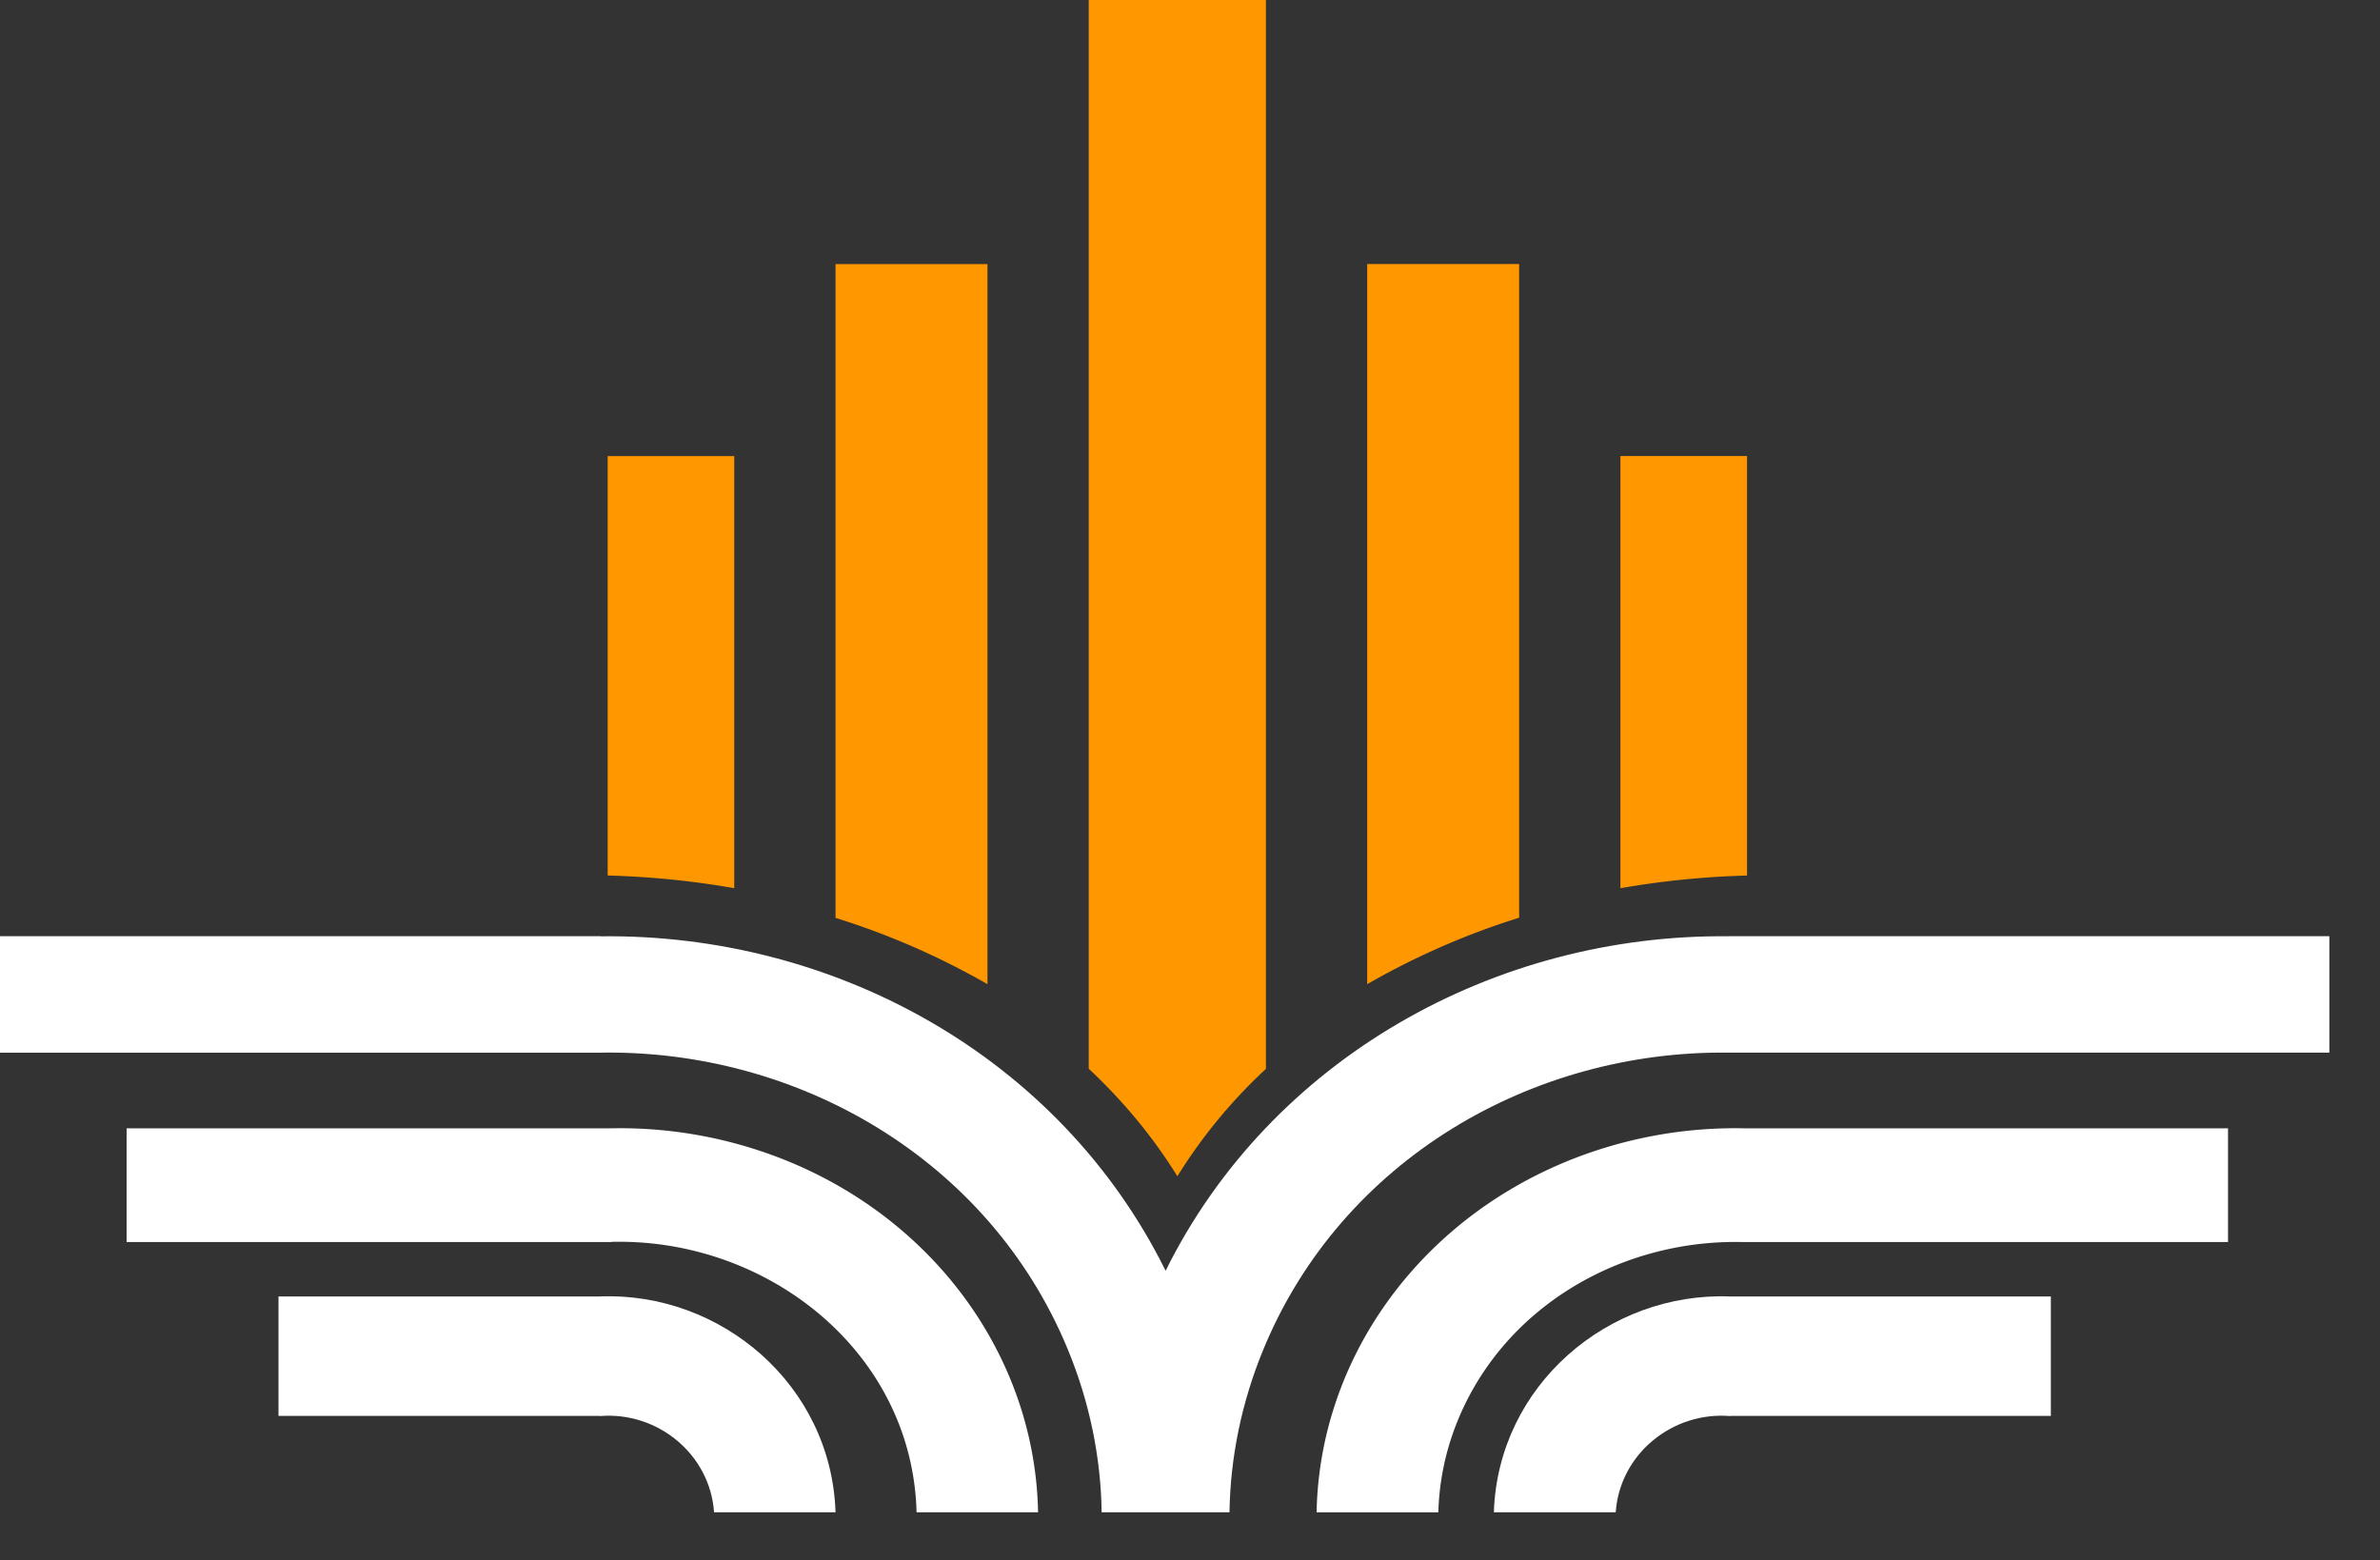 <svg xmlns="http://www.w3.org/2000/svg" width="61" height="40"><rect width="100%" height="100%" fill="#333333" stroke="none"/><defs><clipPath id="a"><path clip-rule="evenodd" d="M-101-48h1440v2987H-101z"/></clipPath></defs><g clip-path="url(#a)"><path fill="#FF9800" d="M27.904 27.397c.88.825 1.648 1.746 2.272 2.757a13.37 13.37 0 0 1 2.27-2.753V0h-4.542v27.397z"/></g><defs><clipPath id="b"><path clip-rule="evenodd" d="M-101-48h1440v2987H-101z"/></clipPath></defs><g clip-path="url(#b)"><path fill="#FF9800" d="M15.575 22.444a22.22 22.22 0 0 1 3.244.325V11.692h-3.244v10.752z"/></g><defs><clipPath id="c"><path clip-rule="evenodd" d="M-101-48h1440v2987H-101z"/></clipPath></defs><g clip-path="url(#c)"><path fill="#FF9800" d="M21.415 23.53a19.419 19.419 0 0 1 3.894 1.7V6.77h-3.894v16.76z"/></g><defs><clipPath id="d"><path clip-rule="evenodd" d="M-101-48h1440v2987H-101z"/></clipPath></defs><g clip-path="url(#d)"><path fill="#FF9800" d="M35.042 25.23a19.412 19.412 0 0 1 3.894-1.704V6.769h-3.894v18.462z"/></g><defs><clipPath id="e"><path clip-rule="evenodd" d="M-101-48h1440v2987H-101z"/></clipPath></defs><g clip-path="url(#e)"><path fill="#FF9800" d="M41.532 11.692V22.77a22.13 22.13 0 0 1 3.245-.325V11.691h-3.245z"/></g><defs><clipPath id="f"><path clip-rule="evenodd" d="M-101-48h1440v2987H-101z"/></clipPath></defs><g clip-path="url(#f)"><path fill="#FFF" d="M57.106 28.925H44.704a11.398 11.398 0 0 0-4.516.835c-3.858 1.57-6.37 5.1-6.443 9.01h3.12a6.692 6.692 0 0 1 .526-2.423c1.218-2.893 4.194-4.574 7.267-4.507h12.447v-2.915z"/></g><defs><clipPath id="g"><path clip-rule="evenodd" d="M-101-48h1440v2987H-101z"/></clipPath></defs><g clip-path="url(#g)"><path fill="#FFF" d="M52.564 33.236h-8.216c-3.12-.123-5.954 2.274-6.06 5.533h3.123c.106-1.508 1.47-2.591 2.937-2.467v-.004h8.216v-3.062z"/></g><defs><clipPath id="h"><path clip-rule="evenodd" d="M-101-48h1440v2987H-101z"/></clipPath></defs><g clip-path="url(#h)"><path fill="#FFF" d="M44.306 24v.002c-5.999-.063-11.741 3.145-14.431 8.575-2.74-5.53-8.534-8.648-14.48-8.574V24H0v2.986h15.396v-.001c5.054-.082 9.953 2.732 11.965 7.59.571 1.378.854 2.796.875 4.194h3.276c.022-1.398.305-2.816.876-4.194 2.003-4.842 6.88-7.654 11.918-7.59h15.396V24H44.306z"/></g><defs><clipPath id="i"><path clip-rule="evenodd" d="M-101-48h1440v2987H-101z"/></clipPath></defs><g clip-path="url(#i)"><path fill="#FFF" d="M20.175 29.76a11.363 11.363 0 0 0-4.506-.835v.001H3.245v2.915h12.424v-.005c3.997-.104 7.717 2.819 7.823 6.933h3.114c-.072-3.909-2.58-7.438-6.43-9.009"/></g><defs><clipPath id="j"><path clip-rule="evenodd" d="M-101-48h1440v2987H-101z"/></clipPath></defs><g clip-path="url(#j)"><path fill="#FFF" d="M15.373 33.235v.001H7.138v3.062h8.235v.004c1.462-.124 2.822.959 2.929 2.467h3.113c-.105-3.26-2.932-5.657-6.042-5.534"/></g></svg>
